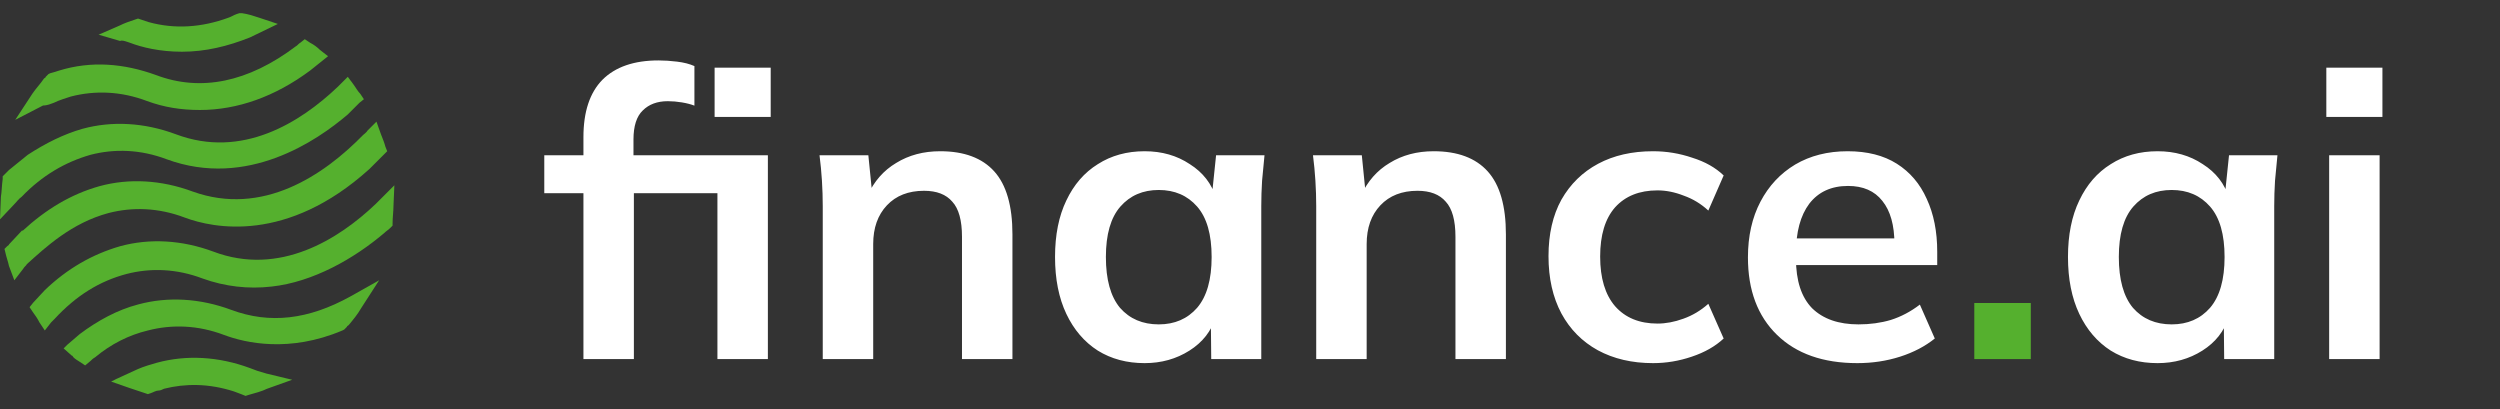 <svg width="550" height="90" viewBox="0 0 550 90" fill="none" xmlns="http://www.w3.org/2000/svg">
<rect x="0" y="0" width="550" height="90" fill="#333333" stroke="none"/>
<path d="M50.874 68.169C43.973 65.606 36.874 65.212 30.367 66.986C25.831 68.169 21.493 70.536 17.549 73.493L14.789 75.86L14 76.648L15.775 78.226C15.972 78.226 15.972 78.423 16.169 78.62C16.564 79.015 16.958 79.212 17.549 79.606L18.733 80.395L19.916 79.409C20.113 79.212 20.507 78.818 20.902 78.62C24.451 75.663 28.395 73.691 32.536 72.705C37.86 71.325 43.578 71.522 49.297 73.691C54.029 75.465 63.691 77.635 75.325 72.705L75.72 72.508L76.311 71.916C76.311 71.719 76.509 71.719 76.706 71.522C77.692 70.338 78.678 69.155 79.466 67.775L83.41 61.662L77.1 65.212C67.832 70.338 59.353 71.324 50.874 68.169Z" fill="#55B02E"/>
<path d="M23.86 46.873C29.184 45.493 34.902 45.69 40.62 47.859C46.931 50.225 63.1 53.578 81.241 37.211L84.199 34.253L84.396 34.056L85.185 33.267L84.79 32.281C84.593 31.493 84.199 30.507 83.805 29.521L82.819 26.76L80.847 28.732C80.65 29.126 80.255 29.324 79.861 29.718C71.184 38.591 57.776 47.662 42.395 42.141C35.494 39.577 28.395 39.183 21.888 40.958C15.578 42.732 10.056 46.084 4.93 50.817V50.62L1.972 53.775C1.972 53.972 1.775 53.972 1.577 54.169L0.986 54.761L1.183 55.55C1.38 56.535 1.775 57.521 1.972 58.507L3.155 61.662L5.127 59.099C5.324 58.705 5.718 58.507 5.915 58.113C10.056 54.366 15.775 49.042 23.86 46.873Z" fill="#55B02E"/>
<path d="M4.733 43.324C9.268 38.591 14.395 35.634 19.916 34.056C25.24 32.676 30.958 32.873 36.677 35.042C54.424 41.549 69.804 30.901 76.509 25.183L79.072 22.619L80.058 21.83L79.269 20.647C78.678 20.056 78.283 19.267 77.692 18.478L76.509 16.901L75.128 18.281C74.931 18.478 74.537 18.873 74.34 19.07C66.058 26.957 53.241 35.042 38.649 29.521C31.747 26.957 24.648 26.563 18.141 28.338C14 29.521 10.057 31.493 6.113 34.056L1.972 37.408C1.577 37.803 1.38 38 0.986 38.394L0.592 38.788V39.38C0.394 40.76 0.394 42.141 0.197 43.324L0 48.254L3.352 44.704C3.747 44.31 4.141 43.718 4.733 43.324Z" fill="#55B02E"/>
<path d="M56.593 81.578L56.199 82.761L56.593 81.578C56.001 81.381 55.607 81.184 55.015 80.987C48.114 78.423 41.015 78.029 34.508 79.804C33.128 80.198 31.747 80.592 30.367 81.184L25.634 83.353L24.451 83.945L28.395 85.325C29.578 85.719 30.761 86.114 31.945 86.508L32.536 86.705L33.128 86.508C33.719 86.311 34.311 85.916 34.902 85.916C35.297 85.916 35.691 85.719 36.085 85.522C40.818 84.339 45.945 84.339 51.466 86.114C52.058 86.311 52.452 86.508 53.044 86.705L54.029 87.1L54.621 86.902C56.001 86.508 57.579 86.114 58.762 85.522L64.283 83.55L58.565 82.17C57.973 81.973 57.184 81.775 56.593 81.578Z" fill="#55B02E"/>
<path d="M86.762 40.761L83.805 43.718C83.41 44.113 83.016 44.507 82.622 44.901C74.537 52.592 61.523 60.874 46.931 55.352C40.029 52.789 32.93 52.395 26.423 54.169C20.31 55.944 14.789 59.099 9.859 63.831L7.296 66.592L6.507 67.578L7.296 68.761C7.888 69.55 8.282 70.141 8.676 70.93L9.859 72.705L11.24 70.93C11.437 70.733 11.831 70.339 12.028 70.141C16.761 65.014 21.888 61.859 27.803 60.282C33.127 58.902 38.846 59.099 44.564 61.268C49.494 63.043 54.621 63.634 59.748 63.043C68.818 62.057 77.889 56.93 84.593 51.211C84.988 50.817 85.382 50.62 85.776 50.225L86.368 49.634V49.042C86.368 47.859 86.565 46.479 86.565 45.296L86.762 40.761Z" fill="#55B02E"/>
<path d="M11.831 22.619L11.24 21.436L11.831 22.619C13.014 22.028 14.395 21.633 15.578 21.239C20.902 19.859 26.62 20.056 32.339 22.225C36.085 23.605 39.832 24.197 43.973 24.197C52.255 24.197 60.536 21.239 68.227 15.521L71.185 13.154L72.171 12.366L70.396 10.985C69.804 10.394 69.016 9.802 68.227 9.408L67.044 8.619L66.058 9.408C65.663 9.605 65.466 9.999 65.072 10.196C54.621 18.084 44.17 20.253 34.311 16.506C27.212 13.943 20.113 13.351 13.014 15.521C12.423 15.718 11.831 15.915 11.042 16.112L10.648 16.309L10.056 16.901C10.056 17.098 9.859 17.098 9.662 17.295C8.873 18.478 7.887 19.464 7.099 20.647L3.352 26.366L9.465 23.211C10.451 23.211 11.24 22.817 11.831 22.619Z" fill="#55B02E"/>
<path d="M28.001 9.21L28.592 9.408C31.155 10.394 35.099 11.38 40.029 11.38C45.156 11.38 50.086 10.196 55.015 8.225L61.128 5.267L56.987 3.886C55.804 3.492 54.621 3.098 53.24 2.901H52.649L52.057 3.098C51.466 3.295 50.874 3.689 50.283 3.886C44.367 6.056 38.452 6.45 32.733 4.872C32.142 4.675 31.55 4.478 30.958 4.281L30.367 4.084L29.775 4.281C28.592 4.675 27.409 5.07 26.226 5.661L21.691 7.633L26.423 9.013C26.817 8.816 27.409 9.013 28.001 9.21Z" fill="#55B02E"/>
<path d="M128.355 79V42.507H119.742V34.16H131.463L128.355 37.001V30.164C128.355 24.6 129.746 20.397 132.528 17.556C135.37 14.715 139.484 13.294 144.87 13.294C146.173 13.294 147.534 13.383 148.955 13.56C150.435 13.738 151.707 14.063 152.773 14.537V23.239C152.003 22.943 151.086 22.706 150.02 22.528C148.955 22.351 147.919 22.262 146.913 22.262C144.604 22.262 142.769 22.943 141.408 24.304C140.046 25.606 139.365 27.737 139.365 30.697V36.114L137.767 34.16H168.933V79H157.834V42.507H139.454V79H128.355ZM157.213 25.725V14.892H169.555V25.725H157.213ZM181.005 79V45.348C181.005 43.513 180.945 41.648 180.827 39.754C180.709 37.86 180.531 35.995 180.294 34.16H191.038L191.926 43.039H190.861C192.281 39.902 194.383 37.505 197.165 35.847C199.947 34.13 203.173 33.272 206.843 33.272C212.111 33.272 216.077 34.752 218.741 37.712C221.405 40.672 222.737 45.289 222.737 51.563V79H211.638V52.096C211.638 48.485 210.927 45.91 209.507 44.371C208.145 42.773 206.074 41.974 203.291 41.974C199.858 41.974 197.135 43.039 195.123 45.17C193.11 47.301 192.104 50.143 192.104 53.694V79H181.005ZM251.82 79.888C247.913 79.888 244.48 78.97 241.52 77.135C238.56 75.241 236.251 72.548 234.594 69.055C232.937 65.563 232.108 61.39 232.108 56.536C232.108 51.682 232.937 47.538 234.594 44.105C236.251 40.612 238.56 37.949 241.52 36.114C244.48 34.219 247.913 33.272 251.82 33.272C255.608 33.272 258.923 34.219 261.764 36.114C264.665 37.949 266.589 40.435 267.536 43.572H266.559L267.536 34.16H278.191C278.013 35.995 277.836 37.86 277.658 39.754C277.54 41.648 277.481 43.513 277.481 45.348V79H266.47L266.382 69.766H267.447C266.5 72.844 264.576 75.3 261.676 77.135C258.775 78.97 255.49 79.888 251.82 79.888ZM254.927 71.364C258.42 71.364 261.232 70.15 263.363 67.723C265.494 65.237 266.559 61.508 266.559 56.536C266.559 51.563 265.494 47.864 263.363 45.437C261.232 43.01 258.42 41.796 254.927 41.796C251.435 41.796 248.623 43.01 246.492 45.437C244.361 47.864 243.296 51.563 243.296 56.536C243.296 61.508 244.332 65.237 246.403 67.723C248.534 70.15 251.376 71.364 254.927 71.364ZM289.567 79V45.348C289.567 43.513 289.507 41.648 289.389 39.754C289.271 37.86 289.093 35.995 288.856 34.16H299.6L300.488 43.039H299.423C300.843 39.902 302.945 37.505 305.727 35.847C308.509 34.13 311.735 33.272 315.405 33.272C320.673 33.272 324.639 34.752 327.303 37.712C329.967 40.672 331.299 45.289 331.299 51.563V79H320.2V52.096C320.2 48.485 319.49 45.91 318.069 44.371C316.707 42.773 314.636 41.974 311.853 41.974C308.42 41.974 305.697 43.039 303.685 45.17C301.672 47.301 300.666 50.143 300.666 53.694V79H289.567ZM363.667 79.888C359.05 79.888 354.995 78.941 351.503 77.047C348.069 75.152 345.405 72.459 343.511 68.966C341.617 65.415 340.67 61.212 340.67 56.358C340.67 51.504 341.617 47.361 343.511 43.927C345.465 40.494 348.158 37.86 351.591 36.025C355.025 34.19 359.05 33.272 363.667 33.272C366.627 33.272 369.498 33.746 372.28 34.693C375.121 35.581 377.43 36.883 379.206 38.6L375.832 46.325C374.233 44.845 372.428 43.75 370.415 43.039C368.462 42.27 366.538 41.885 364.644 41.885C360.678 41.885 357.57 43.128 355.321 45.614C353.13 48.1 352.035 51.711 352.035 56.447C352.035 61.182 353.13 64.823 355.321 67.368C357.57 69.914 360.678 71.186 364.644 71.186C366.479 71.186 368.373 70.831 370.326 70.121C372.339 69.41 374.174 68.315 375.832 66.835L379.206 74.472C377.371 76.188 375.032 77.52 372.191 78.467C369.409 79.414 366.568 79.888 363.667 79.888ZM408.608 79.888C401.091 79.888 395.201 77.816 390.939 73.672C386.677 69.529 384.546 63.846 384.546 56.624C384.546 51.948 385.463 47.864 387.298 44.371C389.133 40.879 391.679 38.156 394.934 36.202C398.249 34.249 402.097 33.272 406.477 33.272C410.798 33.272 414.409 34.19 417.31 36.025C420.21 37.86 422.401 40.435 423.881 43.75C425.42 47.065 426.189 50.942 426.189 55.381V58.312H393.514V52.451H418.287L416.777 53.694C416.777 49.551 415.889 46.384 414.113 44.194C412.397 42.003 409.881 40.908 406.566 40.908C402.896 40.908 400.055 42.211 398.042 44.815C396.089 47.42 395.112 51.06 395.112 55.736V56.891C395.112 61.745 396.296 65.385 398.664 67.812C401.091 70.18 404.494 71.364 408.875 71.364C411.42 71.364 413.788 71.038 415.978 70.387C418.227 69.677 420.358 68.552 422.371 67.013L425.656 74.472C423.525 76.188 420.98 77.52 418.02 78.467C415.06 79.414 411.923 79.888 408.608 79.888ZM474.667 79.888C470.76 79.888 467.327 78.97 464.367 77.135C461.407 75.241 459.099 72.548 457.441 69.055C455.784 65.563 454.955 61.39 454.955 56.536C454.955 51.682 455.784 47.538 457.441 44.105C459.099 40.612 461.407 37.949 464.367 36.114C467.327 34.219 470.76 33.272 474.667 33.272C478.455 33.272 481.77 34.219 484.611 36.114C487.512 37.949 489.436 40.435 490.383 43.572H489.406L490.383 34.16H501.038C500.86 35.995 500.683 37.86 500.505 39.754C500.387 41.648 500.328 43.513 500.328 45.348V79H489.317L489.229 69.766H490.294C489.347 72.844 487.423 75.3 484.523 77.135C481.622 78.97 478.337 79.888 474.667 79.888ZM477.774 71.364C481.267 71.364 484.079 70.15 486.21 67.723C488.341 65.237 489.406 61.508 489.406 56.536C489.406 51.563 488.341 47.864 486.21 45.437C484.079 43.01 481.267 41.796 477.774 41.796C474.282 41.796 471.47 43.01 469.339 45.437C467.208 47.864 466.143 51.563 466.143 56.536C466.143 61.508 467.179 65.237 469.25 67.723C471.381 70.15 474.223 71.364 477.774 71.364ZM512.414 79V34.16H523.513V79H512.414ZM511.792 25.725V14.892H524.134V25.725H511.792Z" fill="white"/>
<path d="M434.345 79V66.658H446.776V79H434.345Z" fill="#55B02E"/>
</svg>

